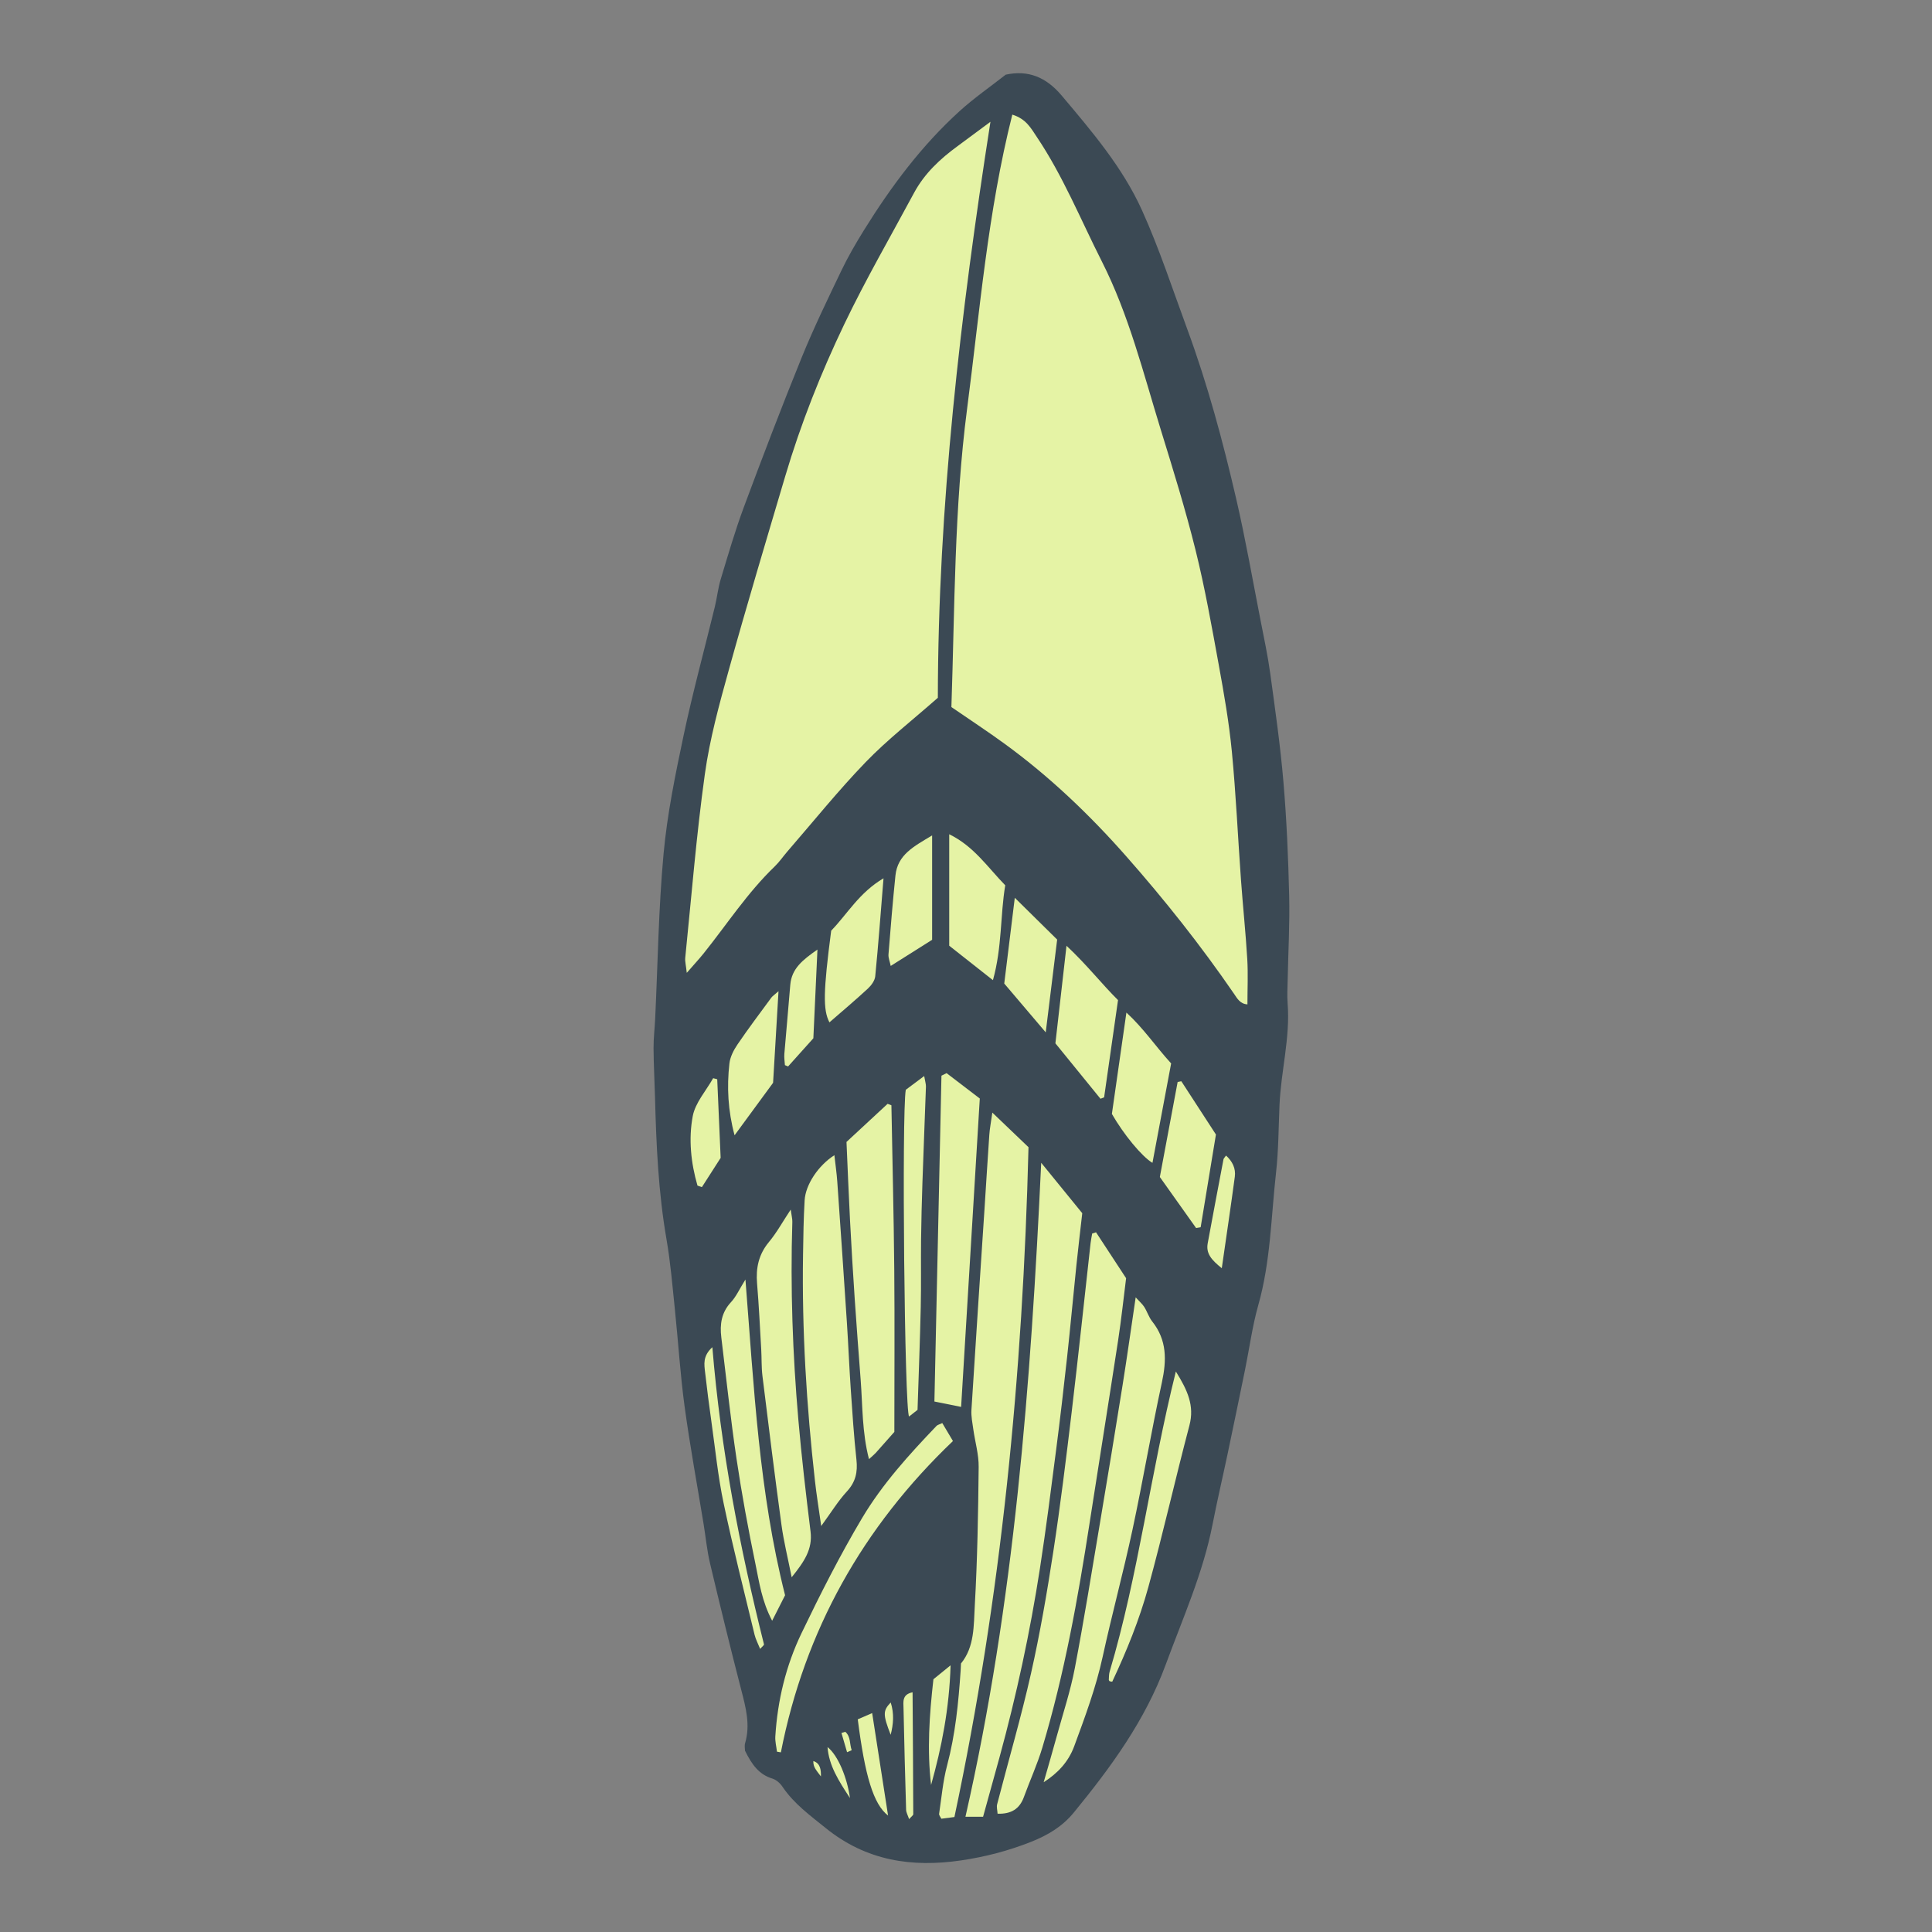 <svg version="1.1" id="svg" xmlns="http://www.w3.org/2000/svg" xmlns:xlink="http://www.w3.org/1999/xlink" x="0px" y="0px"
	 width="200px" height="200px" viewBox="0 0 200 200" enable-background="new 0 0 200 200" xml:space="preserve">
<rect x="0" y="0" width="200" height="200" fill="#808080" stroke="none"/>
<path class="stroke" fill="#3b4954"  d="M133.299,101.454c0.057-2.907,0.225-5.816,0.156-8.721c-0.093-3.932-0.261-7.869-0.594-11.786
	c-0.317-3.744-0.852-7.47-1.361-11.194c-0.255-1.862-0.649-3.706-1.012-5.553c-0.822-4.195-1.555-8.412-2.52-12.575
	c-1.377-5.941-2.956-11.835-5.068-17.567c-1.517-4.117-2.88-8.308-4.684-12.297c-2.007-4.439-5.178-8.151-8.308-11.865
	c-1.615-1.917-3.468-2.669-5.796-2.167c-1.626,1.274-3.271,2.413-4.742,3.744c-3.961,3.587-7.129,7.836-9.936,12.36
	c-0.839,1.353-1.645,2.737-2.332,4.171c-1.428,2.981-2.875,5.96-4.119,9.021c-2.08,5.121-4.051,10.287-5.978,15.467
	c-0.911,2.453-1.641,4.974-2.399,7.48c-0.279,0.924-0.377,1.901-0.606,2.842c-1.077,4.429-2.283,8.831-3.227,13.288
	c-0.859,4.062-1.702,8.159-2.081,12.284c-0.522,5.668-0.598,11.379-0.869,17.07c-0.049,1.02-0.175,2.039-0.168,3.059
	c0.011,1.71,0.108,3.419,0.153,5.129c0.128,4.904,0.347,9.795,1.188,14.647c0.417,2.41,0.617,4.86,0.871,7.296
	c0.348,3.346,0.552,6.71,1.006,10.041c0.554,4.061,1.302,8.094,1.963,12.139c0.221,1.351,0.349,2.723,0.662,4.051
	c1.038,4.38,2.108,8.754,3.234,13.113c0.473,1.831,0.96,3.625,0.4,5.523c-0.077,0.262-0.01,0.564-0.01,0.777
	c0.706,1.434,1.445,2.469,2.841,2.889c0.399,0.12,0.799,0.483,1.039,0.841c1.19,1.768,2.857,2.972,4.493,4.293
	c4.19,3.384,8.913,4.083,14.004,3.333c2.474-0.364,4.872-0.985,7.236-1.921c1.777-0.704,3.257-1.608,4.419-3.026
	c3.838-4.686,7.395-9.542,9.517-15.313c1.763-4.797,3.867-9.472,4.853-14.53c0.478-2.458,1.053-4.896,1.569-7.346
	c0.608-2.888,1.206-5.779,1.796-8.671c0.455-2.23,0.753-4.503,1.371-6.687c1.271-4.486,1.322-9.118,1.834-13.692
	c0.259-2.316,0.26-4.661,0.359-6.995c0.15-3.527,1.123-6.989,0.84-10.555C133.234,103.056,133.283,102.253,133.299,101.454z"/>
<path fill-rule="evenodd" clip-rule="evenodd" fill="#e5f3a5" class="fill" d="M104.794,11.866c1.442,0.444,1.944,1.428,2.542,2.319
	c2.715,4.045,4.536,8.554,6.724,12.874c2.805,5.537,4.284,11.523,6.095,17.397c1.277,4.139,2.565,8.282,3.606,12.482
	c0.973,3.923,1.679,7.915,2.405,11.894c0.542,2.97,1.064,5.955,1.354,8.957c0.427,4.425,0.625,8.872,0.947,13.308
	c0.197,2.729,0.485,5.452,0.65,8.183c0.092,1.529,0.017,3.069,0.017,4.693c-0.775-0.048-1.069-0.634-1.398-1.112
	c-3.424-4.988-7.18-9.719-11.178-14.251c-3.781-4.288-7.91-8.226-12.542-11.602c-1.746-1.274-3.557-2.459-5.527-3.814
	c0.348-10.212,0.288-20.609,1.626-30.887C101.433,32.19,102.247,21.971,104.794,11.866z"/>
<path fill-rule="evenodd" clip-rule="evenodd" fill="#e5f3a5" class="fill" d="M102.531,12.607c-3.122,19.982-5.421,39.816-5.446,59.627
	c-2.639,2.329-5.219,4.331-7.465,6.656c-2.842,2.943-5.415,6.147-8.099,9.242c-0.449,0.517-0.836,1.095-1.327,1.567
	c-2.814,2.705-4.932,5.976-7.354,8.998c-0.475,0.591-0.993,1.146-1.746,2.012c-0.087-0.813-0.195-1.19-0.158-1.553
	c0.646-6.345,1.152-12.709,2.031-19.022c0.507-3.651,1.5-7.252,2.489-10.816c1.859-6.694,3.855-13.35,5.828-20.011
	c1.606-5.421,3.688-10.676,6.123-15.761c2.213-4.621,4.789-9.068,7.218-13.586c1.078-2.005,2.699-3.514,4.513-4.84
	C100.274,14.287,101.401,13.444,102.531,12.607z"/>
<path fill-rule="evenodd" clip-rule="evenodd" fill="#e5f3a5" class="fill" d="M102.726,115.176c1.492,1.427,2.667,2.552,3.744,3.582
	c-0.586,23.523-2.822,46.565-7.669,69.34c-0.598,0.078-0.973,0.127-1.356,0.177c-0.099-0.208-0.249-0.37-0.229-0.505
	c0.252-1.679,0.396-3.39,0.831-5.023c0.854-3.216,1.175-6.489,1.397-9.786c0.016-0.227,0.023-0.455,0.038-0.759
	c1.413-1.723,1.31-3.93,1.428-5.991c0.271-4.779,0.352-9.57,0.402-14.358c0.014-1.29-0.372-2.583-0.553-3.876
	c-0.093-0.67-0.237-1.351-0.196-2.018c0.433-6.941,0.899-13.882,1.354-20.822c0.167-2.561,0.32-5.121,0.498-7.681
	C102.457,116.843,102.578,116.236,102.726,115.176z"/>
<path fill-rule="evenodd" clip-rule="evenodd" fill="#e5f3a5" class="fill" d="M101.768,188.07c-0.518,0-1.066,0-1.825,0
	c5.049-22.184,6.765-44.682,7.842-67.699c1.56,1.916,2.868,3.522,4.25,5.22c-0.198,1.754-0.417,3.562-0.604,5.371
	c-0.329,3.175-0.618,6.355-0.965,9.528c-0.347,3.173-0.716,6.346-1.125,9.513c-0.532,4.127-1.053,8.258-1.689,12.371
	c-1.019,6.596-2.425,13.112-4.185,19.551C102.914,183.947,102.351,185.966,101.768,188.07z"/>
<path fill-rule="evenodd" clip-rule="evenodd" fill="#e5f3a5" class="fill" d="M113.46,127.566c0.99,1.51,1.979,3.019,3.114,4.754
	c-0.257,2.021-0.49,4.223-0.823,6.41c-0.964,6.312-1.979,12.614-2.955,18.924c-1.212,7.84-2.61,15.642-4.892,23.253
	c-0.521,1.743-1.289,3.411-1.912,5.125c-0.452,1.241-1.326,1.765-2.723,1.724c-0.02-0.353-0.121-0.689-0.045-0.98
	c1.169-4.52,2.484-9.005,3.508-13.557c0.938-4.164,1.661-8.383,2.307-12.604c0.735-4.792,1.324-9.606,1.898-14.42
	c0.695-5.83,1.307-11.671,1.959-17.507c0.038-0.334,0.11-0.664,0.166-0.996C113.195,127.65,113.327,127.608,113.46,127.566z"/>
<path fill-rule="evenodd" clip-rule="evenodd" fill="#e5f3a5" class="fill" d="M108.041,184.497c0.463-1.623,0.938-3.242,1.384-4.869
	c0.633-2.305,1.39-4.587,1.838-6.928c0.962-5.037,1.774-10.103,2.624-15.161c0.793-4.721,1.572-9.444,2.326-14.172
	c0.467-2.921,0.875-5.854,1.352-9.064c0.416,0.459,0.701,0.697,0.89,0.997c0.304,0.481,0.473,1.059,0.822,1.497
	c1.532,1.926,1.499,4.012,1.003,6.305c-1.098,5.067-1.959,10.187-3.046,15.258c-0.943,4.399-2.127,8.748-3.086,13.145
	c-0.696,3.192-1.825,6.226-2.95,9.274C110.597,182.399,109.499,183.558,108.041,184.497z"/>
<path fill-rule="evenodd" clip-rule="evenodd" fill="#e5f3a5" class="fill" d="M85.012,157.972c-0.254-1.816-0.49-3.248-0.65-4.688
	c-0.87-7.77-1.354-15.562-1.232-23.384c0.029-1.881,0.054-3.765,0.165-5.643c0.096-1.627,1.406-3.596,3.08-4.672
	c0.108,0.969,0.236,1.839,0.298,2.715c0.344,4.889,0.68,9.778,1.001,14.667c0.148,2.275,0.24,4.554,0.395,6.829
	c0.167,2.442,0.326,4.888,0.59,7.322c0.139,1.276-0.085,2.298-0.988,3.277C86.765,155.375,86.06,156.54,85.012,157.972z"/>
<path fill-rule="evenodd" clip-rule="evenodd" fill="#e5f3a5" class="fill" d="M92.583,148.231c-0.712,0.805-1.312,1.49-1.921,2.167
	c-0.148,0.165-0.326,0.303-0.706,0.652c-0.725-2.815-0.656-5.52-0.859-8.189c-0.211-2.788-0.429-5.575-0.615-8.365
	c-0.183-2.731-0.348-5.463-0.49-8.197c-0.141-2.726-0.246-5.453-0.363-8.086c1.535-1.424,2.896-2.684,4.254-3.944
	c0.133,0.05,0.264,0.099,0.395,0.149c0.102,5.655,0.244,11.311,0.295,16.967C92.623,137.029,92.583,142.674,92.583,148.231z"/>
<path fill-rule="evenodd" clip-rule="evenodd" fill="#e5f3a5" class="fill" d="M97.99,111.092c1.108,0.847,2.216,1.694,3.438,2.627
	c-0.644,10.626-1.284,21.221-1.933,31.923c-0.993-0.2-1.751-0.352-2.765-0.557c0.243-11.235,0.486-22.482,0.729-33.73
	C97.636,111.268,97.813,111.18,97.99,111.092z"/>
<path fill-rule="evenodd" clip-rule="evenodd" fill="#e5f3a5" class="fill" d="M81.854,125.217c0.089,0.649,0.178,0.963,0.168,1.274
	c-0.213,6.847,0.032,13.682,0.625,20.5c0.336,3.859,0.784,7.708,1.261,11.552c0.227,1.837-0.658,3.123-1.954,4.736
	c-0.401-2.025-0.823-3.709-1.056-5.419c-0.7-5.138-1.338-10.284-1.971-15.43c-0.111-0.903-0.072-1.824-0.125-2.734
	c-0.132-2.277-0.239-4.555-0.43-6.827c-0.136-1.61,0.163-3.017,1.23-4.299C80.388,127.628,80.986,126.531,81.854,125.217z"/>
<path fill-rule="evenodd" clip-rule="evenodd" fill="#e5f3a5" class="fill" d="M81.271,165.14c-0.368,0.726-0.786,1.552-1.338,2.64
	c-1.077-2.046-1.335-3.977-1.721-5.839c-0.751-3.625-1.425-7.272-1.968-10.934c-0.619-4.173-1.063-8.372-1.574-12.562
	c-0.165-1.349,0.008-2.583,1.009-3.652c0.521-0.558,0.843-1.303,1.489-2.338C78.054,143.625,78.568,154.44,81.271,165.14z"/>
<path fill-rule="evenodd" clip-rule="evenodd" fill="#e5f3a5" class="fill" d="M97.544,147.316c0.371,0.625,0.736,1.238,1.105,1.859
	c-9.336,8.913-15.332,19.591-17.813,32.227c-0.135-0.022-0.27-0.045-0.403-0.068c-0.062-0.525-0.204-1.056-0.172-1.576
	c0.23-3.733,1.101-7.341,2.713-10.693c1.943-4.041,3.976-8.059,6.266-11.909c2.094-3.521,4.868-6.577,7.704-9.542
	C97.05,147.501,97.237,147.463,97.544,147.316z"/>
<path fill-rule="evenodd" clip-rule="evenodd" fill="#e5f3a5" class="fill" d="M113.922,113.743c-1.517-1.865-3.034-3.729-4.667-5.738
	c0.359-3.16,0.73-6.422,1.149-10.099c2.095,1.955,3.636,3.94,5.333,5.625c-0.496,3.472-0.967,6.769-1.439,10.066
	C114.174,113.646,114.048,113.695,113.922,113.743z"/>
<path fill-rule="evenodd" clip-rule="evenodd" fill="#e5f3a5" class="fill" d="M121.724,141.977c1.215,1.951,1.942,3.542,1.405,5.581
	c-1.467,5.561-2.729,11.177-4.249,16.724c-0.928,3.386-2.259,6.651-3.741,9.806c-0.188-0.032-0.246-0.026-0.274-0.052
	c-0.04-0.037-0.083-0.099-0.081-0.147c0.019-0.282,0.007-0.577,0.086-0.843C117.86,162.993,119.093,152.548,121.724,141.977z"/>
<path fill-rule="evenodd" clip-rule="evenodd" fill="#e5f3a5" class="fill" d="M102.788,101.467c-1.641-1.295-3.063-2.415-4.525-3.567
	c0-3.741,0-7.484,0-11.539c2.566,1.252,3.97,3.414,5.8,5.285C103.537,94.766,103.747,98.031,102.788,101.467z"/>
<path fill-rule="evenodd" clip-rule="evenodd" fill="#e5f3a5" class="fill" d="M94.983,145.949c-0.279,0.219-0.578,0.454-0.874,0.687
	c-0.474-0.533-0.771-31.545-0.342-33.822c0.501-0.375,1.105-0.825,1.905-1.424c0.098,0.578,0.19,0.841,0.181,1.101
	c-0.114,3.293-0.251,6.586-0.362,9.879c-0.067,1.984-0.118,3.97-0.143,5.955c-0.027,2.323,0.021,4.648-0.032,6.972
	C95.237,138.822,95.099,142.346,94.983,145.949z"/>
<path fill-rule="evenodd" clip-rule="evenodd" fill="#e5f3a5" class="fill" d="M121.236,110.086c-0.655,3.483-1.289,6.862-1.934,10.293
	c-1.1-0.654-2.992-2.958-4.199-5.066c0.477-3.324,0.965-6.741,1.502-10.492C118.415,106.485,119.614,108.311,121.236,110.086z"/>
<path fill-rule="evenodd" clip-rule="evenodd" fill="#e5f3a5" class="fill" d="M91.461,90.922c-0.293,3.595-0.535,6.874-0.857,10.146
	c-0.044,0.45-0.412,0.947-0.767,1.275c-1.289,1.194-2.635,2.325-3.974,3.492c-0.679-1.304-0.637-3.195,0.181-9.491
	C87.709,94.631,88.947,92.398,91.461,90.922z"/>
<path fill-rule="evenodd" clip-rule="evenodd" fill="#e5f3a5" class="fill" d="M123.821,127.127c-1.241-1.747-2.482-3.494-3.754-5.284
	c0.621-3.318,1.23-6.578,1.842-9.837c0.127-0.026,0.254-0.051,0.381-0.077c1.165,1.792,2.329,3.585,3.583,5.516
	c-0.519,3.153-1.05,6.376-1.581,9.599C124.134,127.072,123.978,127.1,123.821,127.127z"/>
<path fill-rule="evenodd" clip-rule="evenodd" fill="#e5f3a5" class="fill" d="M105.05,92.938c1.496,1.475,2.892,2.852,4.387,4.327
	c-0.359,2.912-0.745,6.036-1.184,9.604c-1.526-1.796-2.768-3.258-4.293-5.053C104.27,99.295,104.661,96.11,105.05,92.938z"/>
<path fill-rule="evenodd" clip-rule="evenodd" fill="#e5f3a5" class="fill" d="M96.493,86.482c0,3.876,0,7.333,0,10.806
	c-1.449,0.915-2.792,1.761-4.287,2.705c-0.1-0.487-0.259-0.847-0.231-1.191c0.217-2.725,0.441-5.449,0.72-8.167
	C92.919,88.459,94.616,87.617,96.493,86.482z"/>
<path fill-rule="evenodd" clip-rule="evenodd" fill="#e5f3a5" class="fill" d="M76.043,117.525c-0.69-2.563-0.809-5.002-0.534-7.436
	c0.077-0.684,0.443-1.389,0.84-1.973c1.118-1.644,2.317-3.232,3.494-4.835c0.116-0.159,0.295-0.271,0.748-0.672
	c-0.197,3.336-0.373,6.31-0.562,9.482C78.771,113.806,77.407,115.665,76.043,117.525z"/>
<path fill-rule="evenodd" clip-rule="evenodd" fill="#e5f3a5" class="fill" d="M81.253,110.262c-0.021-0.385-0.089-0.774-0.058-1.155
	c0.193-2.377,0.425-4.751,0.612-7.129c0.136-1.732,1.312-2.623,2.815-3.68c-0.148,3.201-0.282,6.123-0.423,9.184
	c-0.824,0.917-1.72,1.917-2.617,2.917C81.473,110.352,81.363,110.307,81.253,110.262z"/>
<path fill-rule="evenodd" clip-rule="evenodd" fill="#e5f3a5" class="fill" d="M78.69,170.696c-0.224-0.561-0.462-0.996-0.575-1.462
	c-1.092-4.538-2.248-9.062-3.208-13.628c-0.584-2.783-0.866-5.629-1.264-8.449c-0.238-1.689-0.458-3.383-0.649-5.079
	c-0.092-0.821-0.271-1.691,0.749-2.617c0.87,10.583,2.83,20.721,5.343,30.757C79.106,170.306,78.898,170.451,78.69,170.696z"/>
<path fill-rule="evenodd" clip-rule="evenodd" fill="#e5f3a5" class="fill" d="M72.203,122.733c-0.681-2.354-0.938-4.813-0.491-7.188
	c0.263-1.394,1.38-2.627,2.113-3.932c0.142,0.036,0.281,0.074,0.422,0.11c0.114,2.625,0.229,5.249,0.354,8.141
	c-0.562,0.875-1.252,1.951-1.941,3.026C72.507,122.837,72.355,122.785,72.203,122.733z"/>
<path fill-rule="evenodd" clip-rule="evenodd" fill="#e5f3a5" class="fill" d="M126.479,131.284c-1.097-0.873-1.648-1.542-1.458-2.575
	c0.534-2.9,1.083-5.797,1.633-8.694c0.02-0.099,0.12-0.181,0.265-0.393c0.669,0.612,1.023,1.334,0.908,2.198
	C127.421,124.855,126.967,127.884,126.479,131.284z"/>
<path fill-rule="evenodd" clip-rule="evenodd" fill="#e5f3a5" class="fill" d="M96.386,184.779c-0.426-3.619-0.181-7.216,0.242-10.944
	c0.457-0.371,0.955-0.775,1.777-1.443C98.266,176.899,97.484,180.858,96.386,184.779z"/>
<path fill-rule="evenodd" clip-rule="evenodd" fill="#e5f3a5" class="fill" d="M88.795,177.985c0.459-0.2,0.856-0.372,1.491-0.647
	c0.551,3.547,1.078,6.942,1.647,10.608C90.411,186.772,89.542,183.83,88.795,177.985z"/>
<path fill-rule="evenodd" clip-rule="evenodd" fill="#e5f3a5" class="fill" d="M94.469,175.186c0.029,4.27,0.06,8.444,0.072,12.618
	c0.001,0.116-0.189,0.233-0.431,0.512c-0.138-0.414-0.299-0.684-0.309-0.958c-0.105-3.511-0.198-7.021-0.269-10.533
	C93.52,176.18,93.365,175.405,94.469,175.186z"/>
<path fill-rule="evenodd" clip-rule="evenodd" fill="#e5f3a5" class="fill" d="M85.666,180.857c1.105,0.875,2.037,3.201,2.322,5.275
	C86.817,184.35,85.81,182.777,85.666,180.857z"/>
<path fill-rule="evenodd" clip-rule="evenodd" fill="#e5f3a5" class="fill" d="M92.202,179.587c-0.813-2.102-0.811-2.491,0.005-3.346
	C92.577,177.407,92.484,178.485,92.202,179.587z"/>
<path fill-rule="evenodd" clip-rule="evenodd" fill="#e5f3a5" class="fill" d="M87.688,181.388c-0.193-0.663-0.387-1.326-0.58-1.99
	c0.13-0.042,0.262-0.083,0.392-0.125c0.586,0.502,0.435,1.274,0.668,1.906C88.007,181.249,87.847,181.318,87.688,181.388z"/>
<path fill-rule="evenodd" clip-rule="evenodd" fill="#e5f3a5" class="fill" d="M84.982,183.897c-0.193-0.262-0.406-0.514-0.575-0.791
	c-0.138-0.226-0.224-0.482-0.212-0.802C84.921,182.528,84.997,183.198,84.982,183.897z"/>
</svg>
